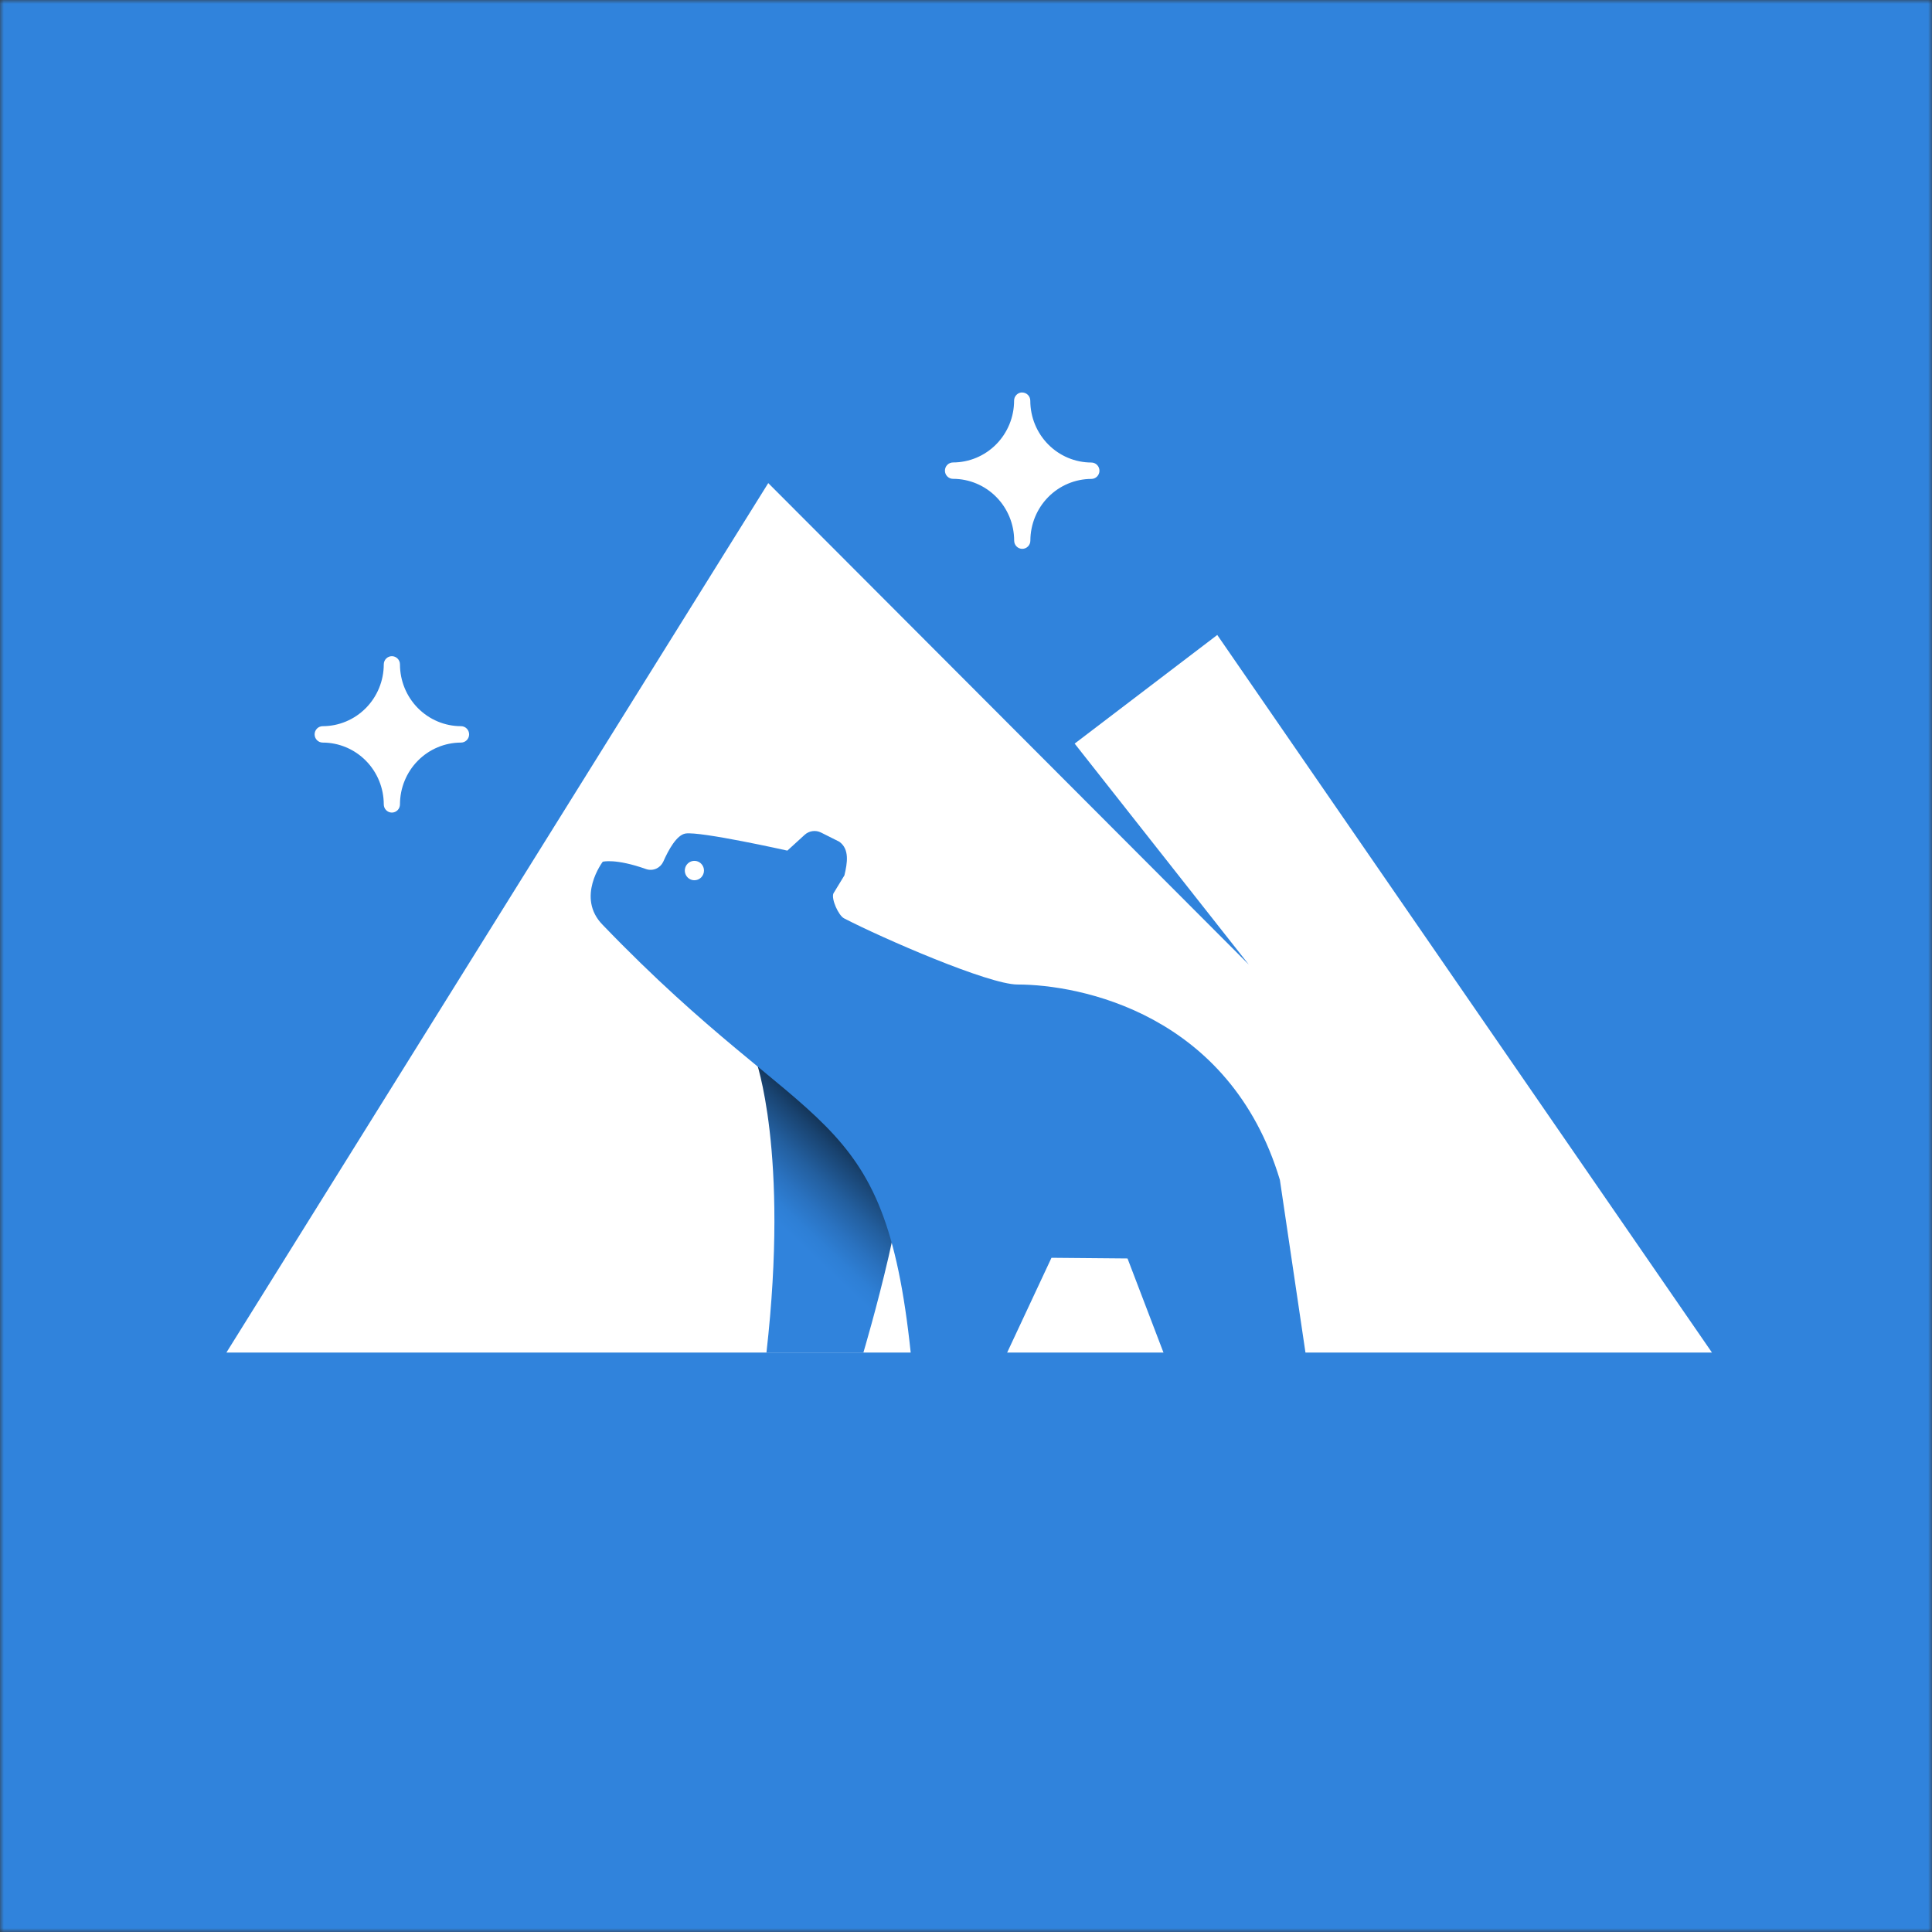 <svg width="256" height="256" viewBox="0 0 256 256" fill="none" xmlns="http://www.w3.org/2000/svg">
<rect x="0" y="0" width="256" height="256" fill="#333333" stroke="none"/>
<g clip-path="url(#clip0_2834_137)">
<mask id="mask0_2834_137" style="mask-type:luminance" maskUnits="userSpaceOnUse" x="0" y="0" width="256" height="256">
<path d="M256 0H0V256H256V0Z" fill="white"/>
</mask>
<g mask="url(#mask0_2834_137)">
<path d="M256 0H0V256H256V0Z" fill="#3083DC"/>
</g>
<path d="M51.921 107.13C51.779 107.13 51.643 107.072 51.542 106.971C51.441 106.869 51.385 106.73 51.385 106.587C51.383 104.269 50.472 102.047 48.853 100.409C47.233 98.771 45.037 97.85 42.747 97.85C42.605 97.85 42.469 97.793 42.368 97.691C42.267 97.59 42.211 97.451 42.211 97.307C42.211 97.163 42.267 97.025 42.368 96.924C42.469 96.822 42.605 96.764 42.747 96.764C45.035 96.762 47.228 95.841 48.845 94.204C50.462 92.567 51.372 90.347 51.375 88.032C51.375 87.888 51.431 87.75 51.532 87.648C51.633 87.546 51.769 87.489 51.911 87.489C52.054 87.489 52.19 87.546 52.291 87.648C52.391 87.75 52.448 87.888 52.448 88.032C52.45 90.347 53.36 92.567 54.978 94.204C56.595 95.841 58.788 96.762 61.075 96.764C61.146 96.764 61.216 96.778 61.281 96.805C61.346 96.833 61.405 96.873 61.455 96.924C61.505 96.974 61.544 97.034 61.571 97.1C61.598 97.165 61.612 97.236 61.612 97.307C61.612 97.379 61.598 97.449 61.571 97.515C61.544 97.581 61.505 97.641 61.455 97.691C61.405 97.742 61.346 97.782 61.281 97.809C61.216 97.836 61.146 97.85 61.075 97.85C58.788 97.853 56.595 98.774 54.978 100.411C53.36 102.048 52.45 104.267 52.448 106.583C52.449 106.725 52.394 106.863 52.296 106.966C52.197 107.068 52.063 107.127 51.921 107.13Z" fill="white"/>
<path d="M51.924 88.034C51.924 90.494 52.89 92.853 54.609 94.593C56.327 96.332 58.658 97.309 61.088 97.309C58.658 97.309 56.327 98.287 54.609 100.026C52.89 101.765 51.924 104.125 51.924 106.584C51.924 104.125 50.959 101.765 49.24 100.026C47.522 98.287 45.191 97.309 42.761 97.309C45.191 97.309 47.522 96.332 49.24 94.593C50.959 92.853 51.924 90.494 51.924 88.034ZM51.924 86.948C51.64 86.948 51.367 87.063 51.166 87.266C50.965 87.47 50.852 87.746 50.852 88.034C50.849 90.205 49.995 92.287 48.479 93.822C46.962 95.357 44.906 96.221 42.761 96.223C42.476 96.223 42.203 96.338 42.002 96.541C41.801 96.745 41.688 97.021 41.688 97.309C41.688 97.598 41.801 97.874 42.002 98.077C42.203 98.281 42.476 98.395 42.761 98.395C44.906 98.398 46.962 99.262 48.479 100.797C49.995 102.332 50.849 104.413 50.852 106.584C50.852 106.873 50.965 107.149 51.166 107.352C51.367 107.556 51.64 107.671 51.924 107.671C52.209 107.671 52.482 107.556 52.683 107.352C52.884 107.149 52.998 106.873 52.998 106.584C53 104.413 53.853 102.332 55.37 100.796C56.886 99.261 58.943 98.397 61.088 98.395C61.373 98.395 61.646 98.281 61.847 98.077C62.048 97.874 62.161 97.598 62.161 97.309C62.161 97.021 62.048 96.745 61.847 96.541C61.646 96.338 61.373 96.223 61.088 96.223C58.943 96.221 56.886 95.358 55.37 93.823C53.853 92.287 53 90.206 52.998 88.034C52.998 87.746 52.884 87.47 52.683 87.266C52.482 87.063 52.209 86.948 51.924 86.948Z" fill="white"/>
<path d="M135.448 72.181C135.306 72.181 135.169 72.124 135.069 72.022C134.968 71.92 134.912 71.782 134.912 71.638C134.91 69.323 134 67.103 132.383 65.466C130.765 63.829 128.572 62.908 126.284 62.906C126.142 62.906 126.005 62.849 125.905 62.747C125.804 62.645 125.748 62.507 125.748 62.363C125.748 62.219 125.804 62.081 125.905 61.979C126.005 61.877 126.142 61.82 126.284 61.82C128.572 61.818 130.765 60.896 132.383 59.259C134 57.621 134.91 55.401 134.912 53.086C134.912 53.015 134.926 52.944 134.953 52.878C134.98 52.812 135.019 52.752 135.069 52.702C135.119 52.652 135.178 52.612 135.243 52.584C135.308 52.557 135.378 52.543 135.448 52.543C135.519 52.543 135.589 52.557 135.654 52.584C135.718 52.612 135.778 52.652 135.828 52.702C135.878 52.752 135.917 52.812 135.944 52.878C135.971 52.944 135.985 53.015 135.985 53.086C135.987 55.402 136.897 57.622 138.515 59.259C140.133 60.896 142.326 61.818 144.615 61.82C144.757 61.82 144.893 61.877 144.994 61.979C145.094 62.081 145.151 62.219 145.151 62.363C145.151 62.507 145.094 62.645 144.994 62.747C144.893 62.849 144.757 62.906 144.615 62.906C142.326 62.908 140.133 63.829 138.515 65.466C136.897 67.103 135.987 69.323 135.985 71.638C135.985 71.782 135.928 71.92 135.828 72.022C135.727 72.124 135.591 72.181 135.448 72.181Z" fill="white"/>
<path d="M135.446 53.086C135.446 54.304 135.682 55.511 136.143 56.636C136.603 57.762 137.278 58.784 138.13 59.646C138.98 60.507 139.991 61.191 141.102 61.657C142.215 62.123 143.406 62.363 144.61 62.363C142.179 62.363 139.849 63.34 138.13 65.08C136.411 66.819 135.446 69.178 135.446 71.638C135.446 70.42 135.209 69.214 134.749 68.088C134.288 66.963 133.614 65.941 132.762 65.079C131.911 64.218 130.901 63.535 129.789 63.069C128.677 62.603 127.486 62.363 126.282 62.363C127.486 62.363 128.677 62.123 129.789 61.657C130.901 61.191 131.911 60.507 132.763 59.646C133.614 58.784 134.289 57.762 134.749 56.636C135.209 55.511 135.446 54.304 135.446 53.086ZM135.446 52C135.161 52 134.889 52.114 134.687 52.318C134.486 52.522 134.373 52.798 134.373 53.086C134.371 55.257 133.518 57.339 132.001 58.875C130.484 60.411 128.427 61.275 126.282 61.277C125.997 61.277 125.725 61.392 125.523 61.595C125.322 61.799 125.209 62.075 125.209 62.363C125.209 62.651 125.322 62.927 125.523 63.131C125.725 63.335 125.997 63.449 126.282 63.449C128.429 63.449 130.488 64.311 132.007 65.847C133.526 67.382 134.381 69.465 134.383 71.638C134.383 71.926 134.496 72.203 134.697 72.406C134.898 72.61 135.171 72.724 135.456 72.724C135.74 72.724 136.013 72.61 136.214 72.406C136.416 72.203 136.529 71.926 136.529 71.638C136.534 69.471 137.387 67.393 138.901 65.86C140.415 64.327 142.468 63.464 144.61 63.459C144.895 63.459 145.168 63.345 145.369 63.141C145.57 62.937 145.683 62.661 145.683 62.373C145.683 62.085 145.57 61.809 145.369 61.605C145.168 61.402 144.895 61.287 144.61 61.287C142.465 61.285 140.408 60.421 138.891 58.885C137.374 57.349 136.521 55.267 136.519 53.096C136.519 52.808 136.406 52.532 136.205 52.328C136.004 52.124 135.731 52.01 135.446 52.01V52Z" fill="white"/>
<path d="M226.843 179.22L161.294 84.136L142.398 98.531L165.477 127.817L101.798 64.013L30 179.22H226.843Z" fill="white"/>
<path d="M100.127 140.404C100.127 140.404 104.586 152.579 101.559 179.218H114.405C114.405 179.218 121.634 154.964 119.435 150.32C117.235 145.676 100.127 140.404 100.127 140.404Z" fill="url(#paint0_linear_2834_137)"/>
<path d="M169.593 156.346C162.966 134.29 143.074 130.453 134.82 130.453C131.017 130.453 116.971 124.339 111.837 121.683C111.115 121.31 110.132 119.149 110.43 118.388L111.887 115.995C112.284 114.336 112.586 112.516 111.209 111.529L108.803 110.322C108.451 110.142 108.054 110.075 107.664 110.129C107.274 110.182 106.909 110.354 106.617 110.622L104.328 112.711C104.328 112.711 92.835 110.141 90.842 110.445C89.676 110.624 88.587 112.584 87.884 114.183C87.691 114.597 87.355 114.925 86.94 115.106C86.524 115.287 86.058 115.307 85.629 115.164C81.534 113.712 79.866 114.185 79.866 114.185C79.866 114.185 76.269 118.917 79.866 122.557C107.714 151.517 117.154 145.739 120.685 179.332H133.402L139.327 166.663L149.403 166.753L154.209 179.334H172.997L169.593 156.346ZM92.011 116.638C91.76 116.638 91.514 116.563 91.305 116.422C91.096 116.281 90.934 116.08 90.838 115.845C90.742 115.61 90.716 115.352 90.766 115.103C90.814 114.854 90.935 114.624 91.113 114.445C91.29 114.265 91.517 114.143 91.763 114.093C92.009 114.043 92.265 114.069 92.497 114.166C92.729 114.264 92.927 114.428 93.066 114.64C93.206 114.851 93.281 115.099 93.281 115.354C93.281 115.695 93.147 116.021 92.909 116.262C92.671 116.504 92.348 116.638 92.011 116.638Z" fill="#3083DC"/>
</g>
<defs>
<linearGradient id="paint0_linear_2834_137" x1="104.201" y1="163.139" x2="117.844" y2="148.686" gradientUnits="userSpaceOnUse">
<stop stop-color="#3083DC"/>
<stop offset="0.1" stop-color="#2E7FD5"/>
<stop offset="0.24" stop-color="#2A72C0"/>
<stop offset="0.41" stop-color="#235F9F"/>
<stop offset="0.61" stop-color="#194370"/>
<stop offset="0.82" stop-color="#0C2036"/>
<stop offset="1"/>
</linearGradient>
<clipPath id="clip0_2834_137">
<rect width="256" height="256" fill="white"/>
</clipPath>
</defs>
</svg>
